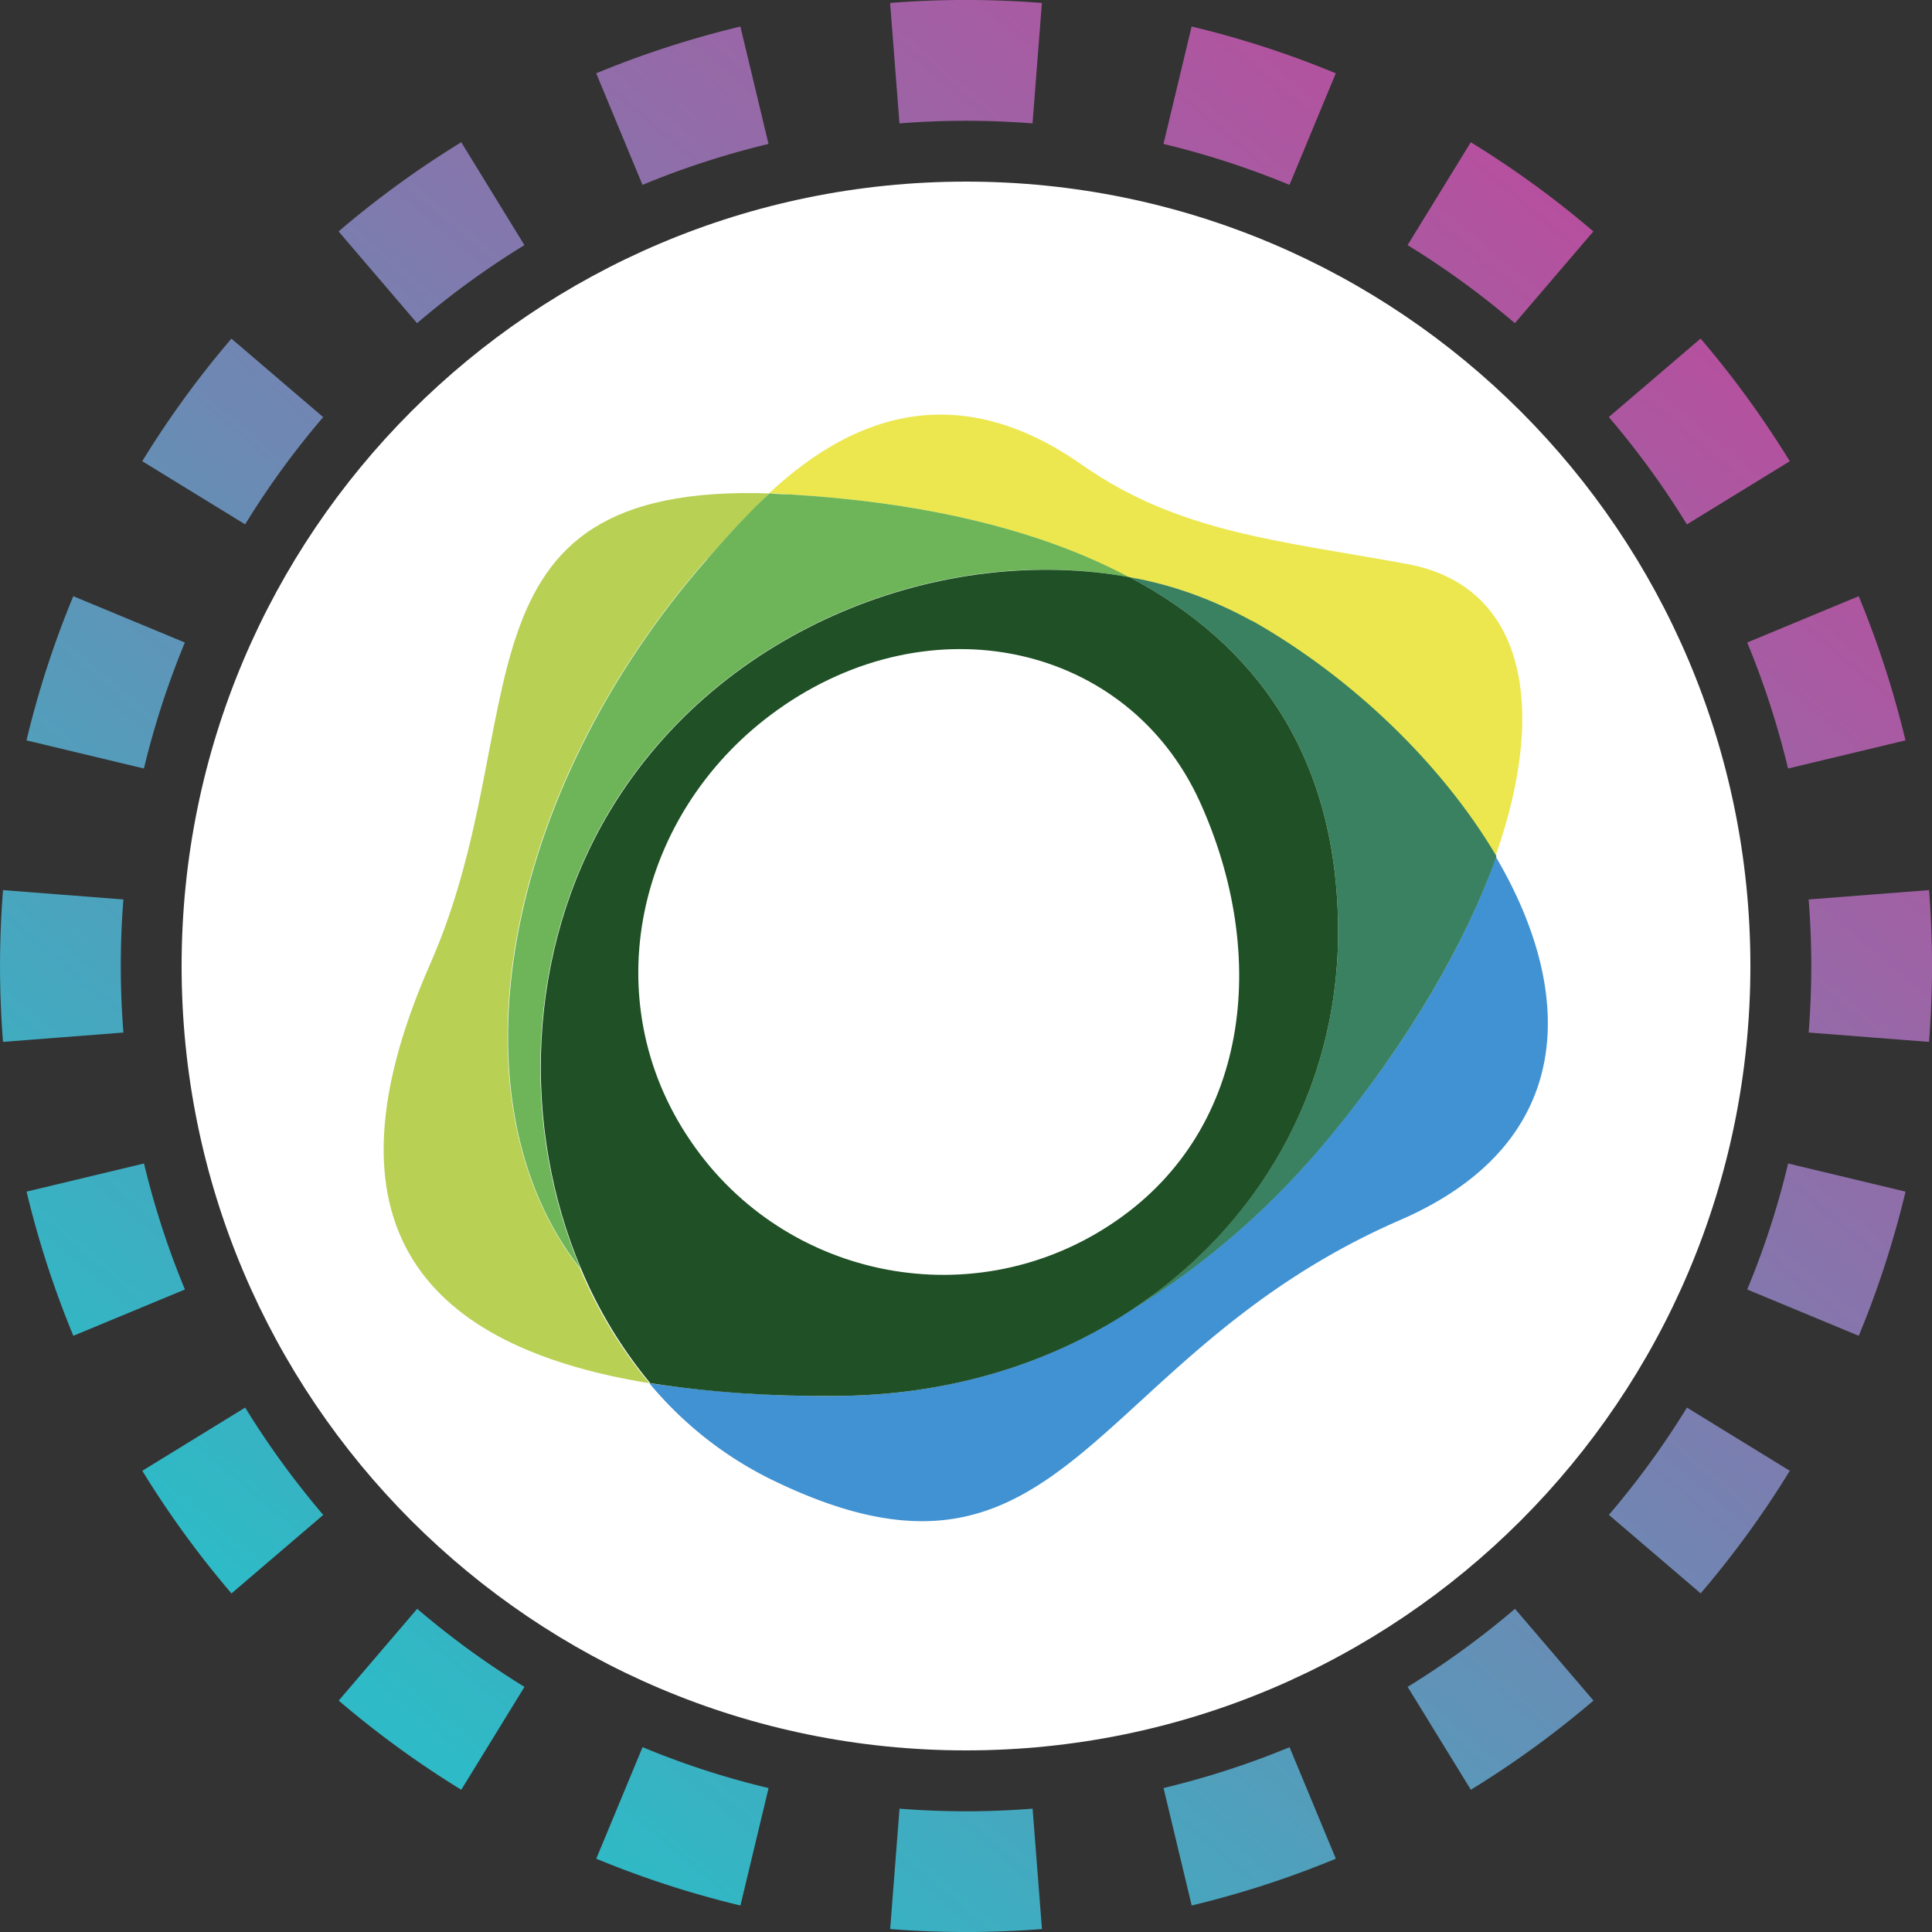 <svg width="32" height="32" fill="none" viewBox="0 0 32 32" xmlns="http://www.w3.org/2000/svg"><rect x="0" y="0" width="32" height="32" fill="#333333" stroke="none"/><path fill="url(#statausdp__paint0_linear_42_5)" fill-rule="evenodd" d="m31.951 17.257-1.994-.155a14 14 0 0 0 0-2.204l1.994-.155a16 16 0 0 1 0 2.514m-.39-4.994-1.945.466q-.26-1.08-.677-2.087l1.847-.767q.478 1.154.775 2.388M29.644 7.64 27.94 8.686a14 14 0 0 0-1.293-1.778l1.52-1.3a16 16 0 0 1 1.477 2.031m-3.253-3.806-1.3 1.52a14 14 0 0 0-1.777-1.293l1.047-1.704q1.076.661 2.03 1.477m-4.266-2.619-.767 1.848a14 14 0 0 0-2.087-.678l.466-1.945c.822.196 1.62.457 2.388.775M17.257.05l-.155 1.994a14 14 0 0 0-2.204 0L14.743.049a16 16 0 0 1 2.514 0m-4.994.39.466 1.945q-1.08.26-2.087.678l-.767-1.848A16 16 0 0 1 12.263.44M7.64 2.356 8.686 4.06a14 14 0 0 0-1.778 1.293l-1.3-1.52A16 16 0 0 1 7.64 2.356M3.833 5.609l1.52 1.3A14 14 0 0 0 4.06 8.685L2.356 7.639q.661-1.076 1.477-2.03M1.214 9.875l1.848.767a14 14 0 0 0-.678 2.087l-1.945-.466c.196-.822.457-1.62.775-2.388M.05 14.743a16 16 0 0 0 0 2.514l1.994-.155a14 14 0 0 1 0-2.204zm.39 4.994 1.945-.466q.26 1.08.678 2.087l-1.848.767a16 16 0 0 1-.775-2.388m1.917 4.624 1.704-1.047q.579.941 1.293 1.778l-1.52 1.3a16 16 0 0 1-1.477-2.031m3.253 3.806 1.3-1.52q.835.714 1.777 1.293l-1.047 1.704a16 16 0 0 1-2.03-1.477m4.266 2.619.767-1.848q1.007.42 2.087.678l-.466 1.945a16 16 0 0 1-2.388-.775m4.868 1.165.155-1.994a14 14 0 0 0 2.204 0l.155 1.994a16 16 0 0 1-2.514 0m4.994-.39-.466-1.945q1.08-.26 2.087-.677l.767 1.847a16 16 0 0 1-2.388.775m4.624-1.917-1.047-1.704q.941-.579 1.778-1.293l1.3 1.52a16 16 0 0 1-2.031 1.477m3.806-3.253-1.52-1.3a14 14 0 0 0 1.293-1.777l1.704 1.047q-.661 1.076-1.477 2.03m2.619-4.266-1.848-.767q.42-1.007.678-2.087l1.945.466a16 16 0 0 1-.775 2.388" clip-rule="evenodd"/><g clip-path="url(#statausdp__circleClip)"><g style="transform:scale(.812);transform-origin:50% 50%"><g clip-path="url(#statausdp__paxdollar__clip0_298_345)"><path fill="#fff" d="M16 32c8.837 0 16-7.163 16-16S24.837 0 16 0 0 7.163 0 16s7.163 16 16 16"/><path fill="#B8D053" fill-rule="evenodd" d="M10.73 7.69c.45-.52.87-.96 1.26-1.33-6.68-.22-4.74 4.65-6.92 9.6-2.51 5.7.3 7.87 4.47 8.55-.58-.7-1.06-1.49-1.41-2.33-2.71-3.44-1.62-9.69 2.59-14.49" clip-rule="evenodd"/><path fill="#4192D2" fill-rule="evenodd" d="M26.81 13.76c-.62 1.77-1.76 3.75-3.38 5.7a16 16 0 0 1-4.1 3.58c-1.67 1.09-3.74 1.73-6.05 1.73-1.25.01-2.5-.08-3.74-.26.69.83 1.54 1.5 2.5 1.97 6.04 2.94 6.42-2.52 12.82-5.3 3.59-1.56 3.6-4.61 1.94-7.42" clip-rule="evenodd"/><path fill="#ECE74E" fill-rule="evenodd" d="M19.33 8.07c.88.15 1.72.46 2.49.89 2.03 1.16 3.88 2.93 4.98 4.8 1.09-3.09.58-5.52-1.8-5.96-2.62-.48-4.66-.64-6.63-2.02-2.42-1.7-4.55-1.14-6.39.58.13 0 .26.01.4.02 2.56.15 5 .65 6.94 1.69" clip-rule="evenodd"/><path fill="#6DB558" fill-rule="evenodd" d="M10.73 7.69c-4.21 4.8-5.3 11.06-2.59 14.49-1.22-2.88-1.13-6.46.58-9.33C11 9.04 15.58 7.37 19.33 8.07c-1.95-1.04-4.39-1.54-6.94-1.69-.14 0-.27-.01-.4-.02-.4.37-.81.81-1.26 1.33" clip-rule="evenodd"/><path fill="#398160" fill-rule="evenodd" d="M21.83 8.96c-.78-.43-1.62-.74-2.49-.89 2.56 1.36 4.27 3.65 4.25 7.3-.02 3.17-1.64 5.96-4.25 7.67 1.56-.95 2.94-2.16 4.1-3.58 1.61-1.95 2.75-3.93 3.38-5.7-1.11-1.88-2.95-3.65-4.98-4.8" clip-rule="evenodd"/><path fill="#205026" fill-rule="evenodd" d="M18.91 21.3c-2.88 1.87-6.73 1.04-8.6-1.84 0 0-.01-.02-.02-.03-1.87-2.9-.94-6.65 1.86-8.65 3.13-2.24 7.15-1.36 8.62 1.87 1.43 3.15 1.03 6.78-1.86 8.65m.43-13.23c-3.76-.69-8.33.97-10.61 4.78-1.71 2.86-1.8 6.45-.58 9.33.35.84.83 1.63 1.41 2.33 1.24.19 2.48.27 3.73.26 2.31 0 4.38-.64 6.05-1.73 2.61-1.7 4.23-4.5 4.25-7.67.02-3.65-1.69-5.94-4.25-7.3" clip-rule="evenodd"/></g><defs><clipPath id="statausdp__paxdollar__clip0_298_345"><path fill="#fff" d="M0 0h32v32H0z"/></clipPath></defs></g></g><defs><linearGradient id="statausdp__paint0_linear_42_5" x1="26.976" x2="6.592" y1="4.32" y2="28.352" gradientUnits="userSpaceOnUse"><stop stop-color="#B6509E"/><stop offset="1" stop-color="#2EBAC6"/></linearGradient><clipPath id="statausdp__circleClip"><circle cx="16" cy="16" r="13"/></clipPath></defs></svg>